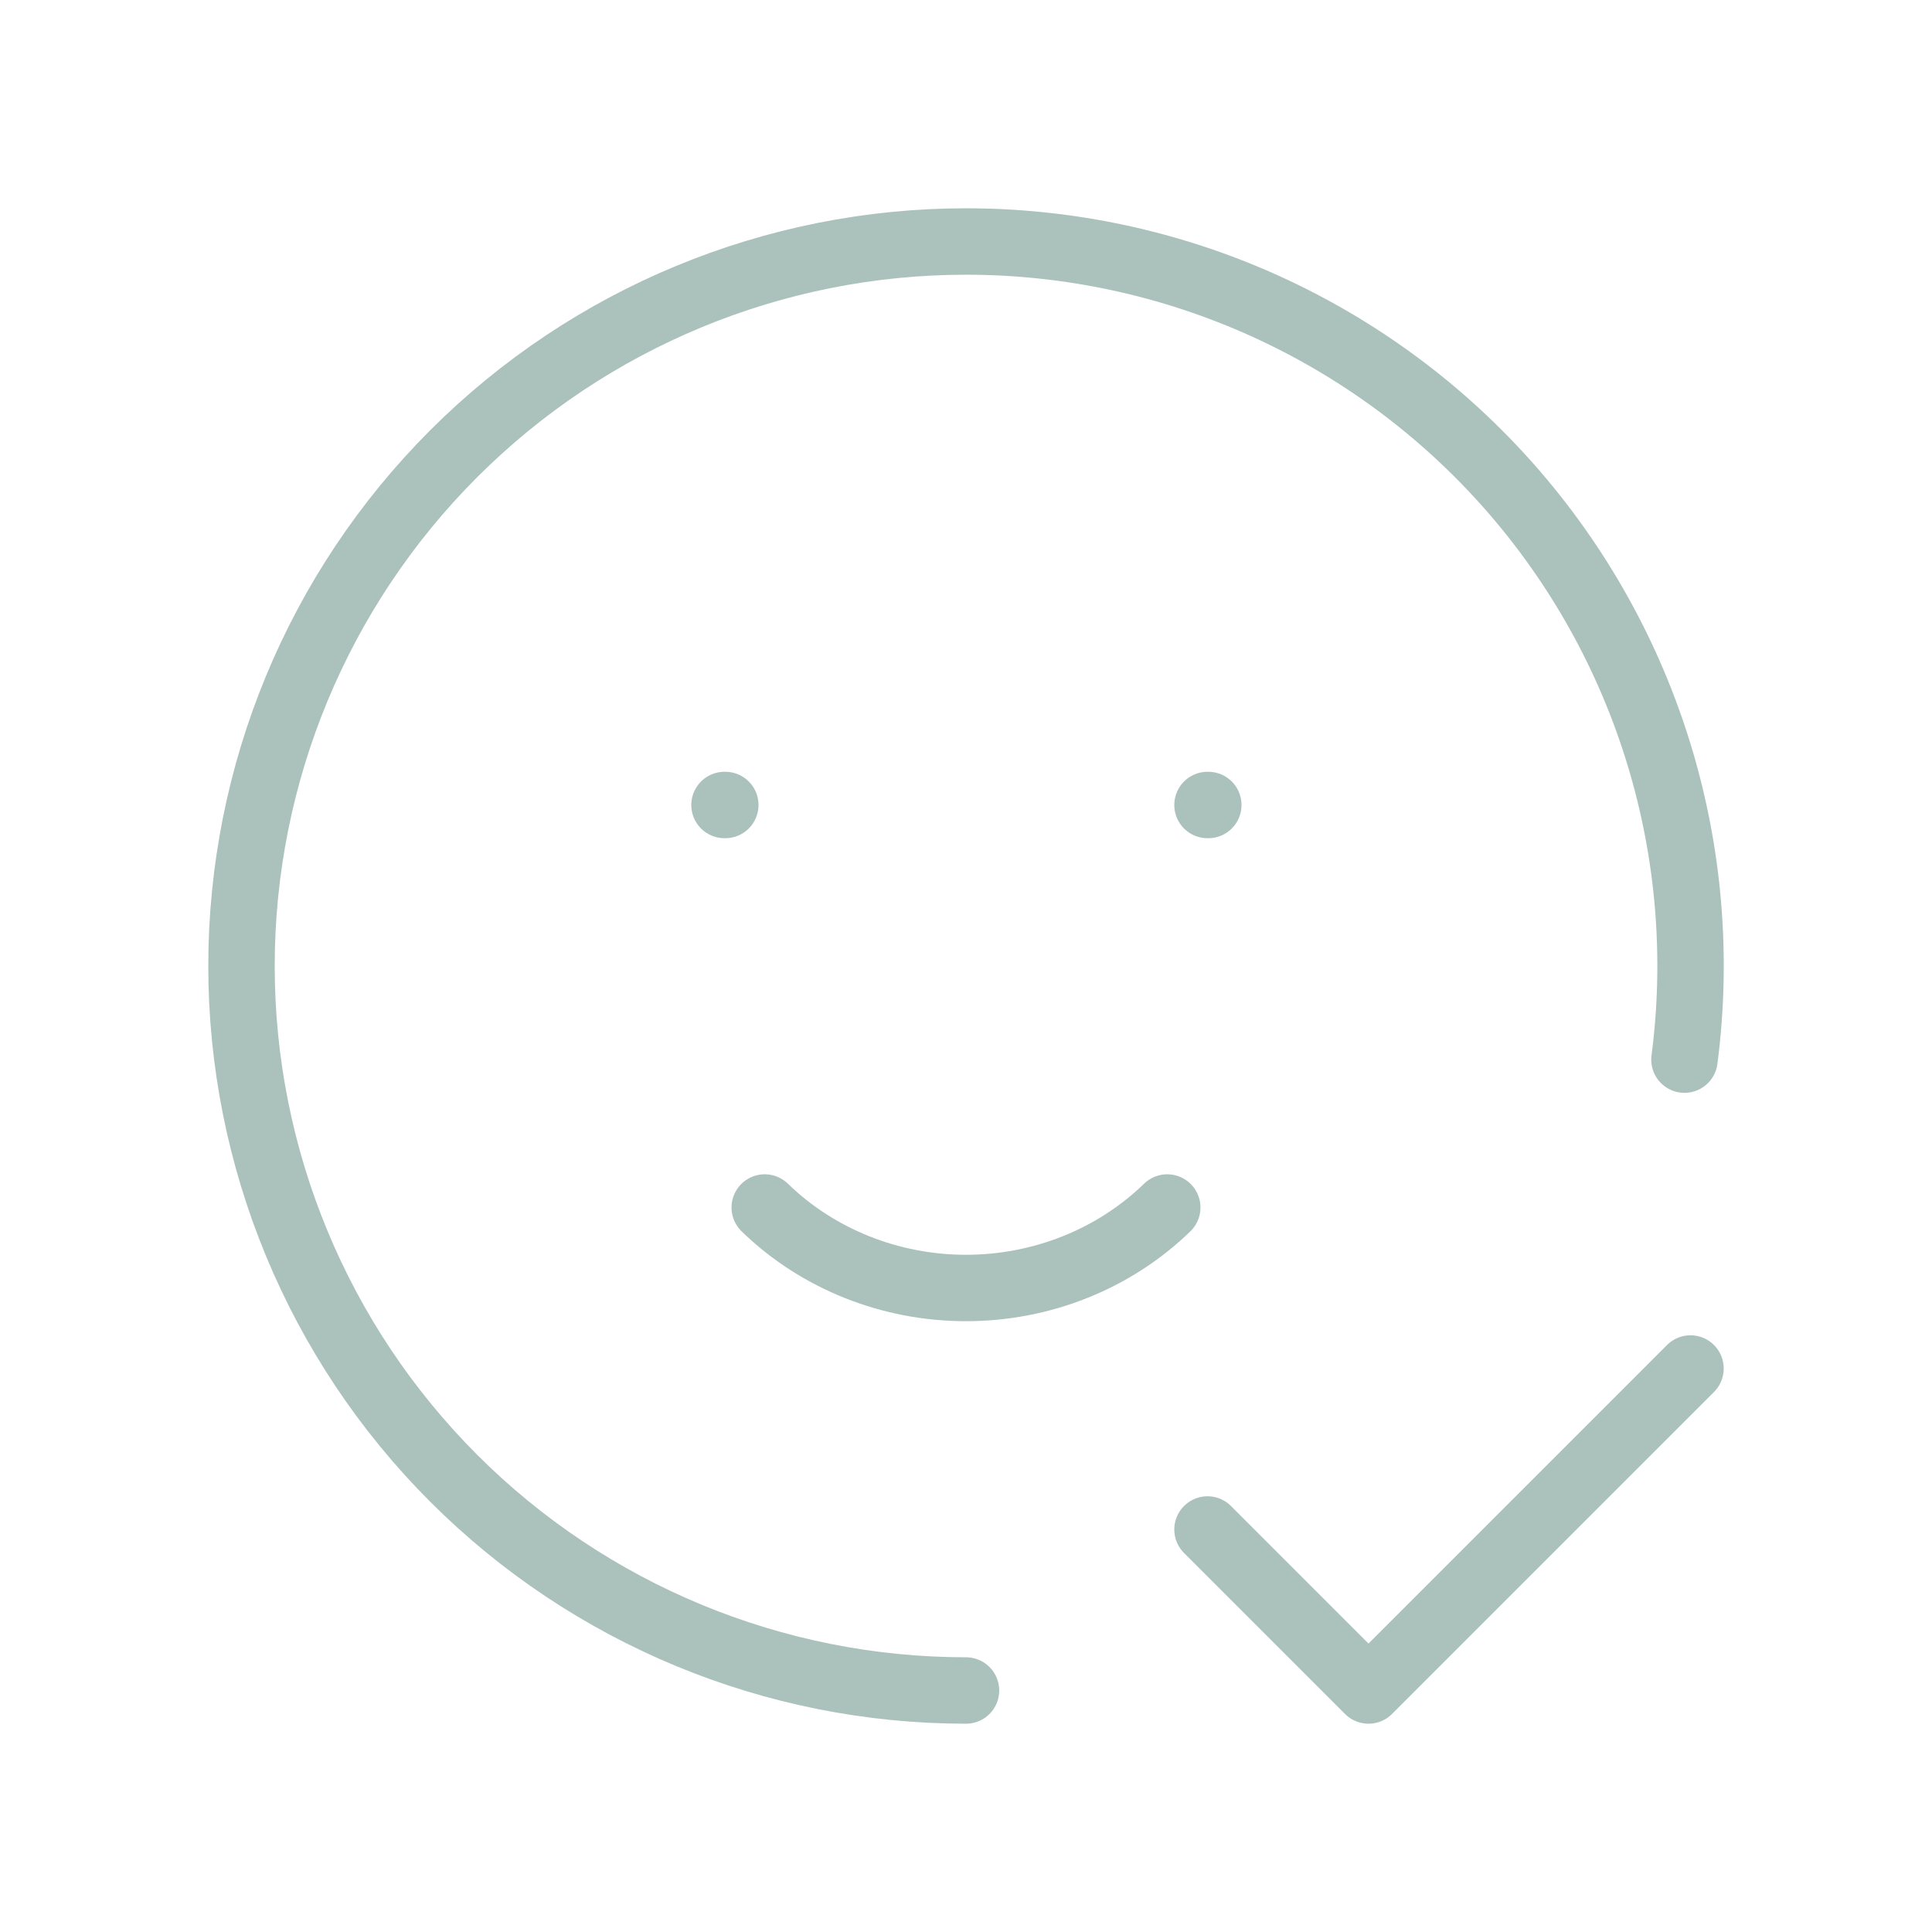 <svg width="80" height="80" viewBox="0 0 80 80" fill="none" xmlns="http://www.w3.org/2000/svg">
<g clip-path="url(#clip0_1809_9528)">
<path d="M69.75 43.877C70.302 39.645 69.946 35.344 68.703 31.262C67.461 27.179 65.362 23.409 62.546 20.202C59.73 16.995 56.262 14.427 52.374 12.667C48.486 10.908 44.267 9.999 40 10C32.044 10 24.413 13.161 18.787 18.787C13.161 24.413 10 32.044 10 40C10 47.956 13.161 55.587 18.787 61.213C24.413 66.839 32.044 70 40 70" stroke="#AAC1BC" stroke-width="2.75" stroke-linecap="round" stroke-linejoin="round"/>
<path d="M30 33.333H30.033" stroke="#AAC1BC" stroke-width="2.75" stroke-linecap="round" stroke-linejoin="round"/>
<path d="M50 33.333H50.033" stroke="#AAC1BC" stroke-width="2.75" stroke-linecap="round" stroke-linejoin="round"/>
<path d="M31.666 50C33.859 52.133 36.866 53.333 39.999 53.333C43.133 53.333 46.139 52.133 48.333 50" stroke="#AAC1BC" stroke-width="2.75" stroke-linecap="round" stroke-linejoin="round"/>
<path d="M50 63.333L56.667 70L70 56.667" stroke="#AAC1BC" stroke-width="2.75" stroke-linecap="round" stroke-linejoin="round"/>
</g>
</svg>
